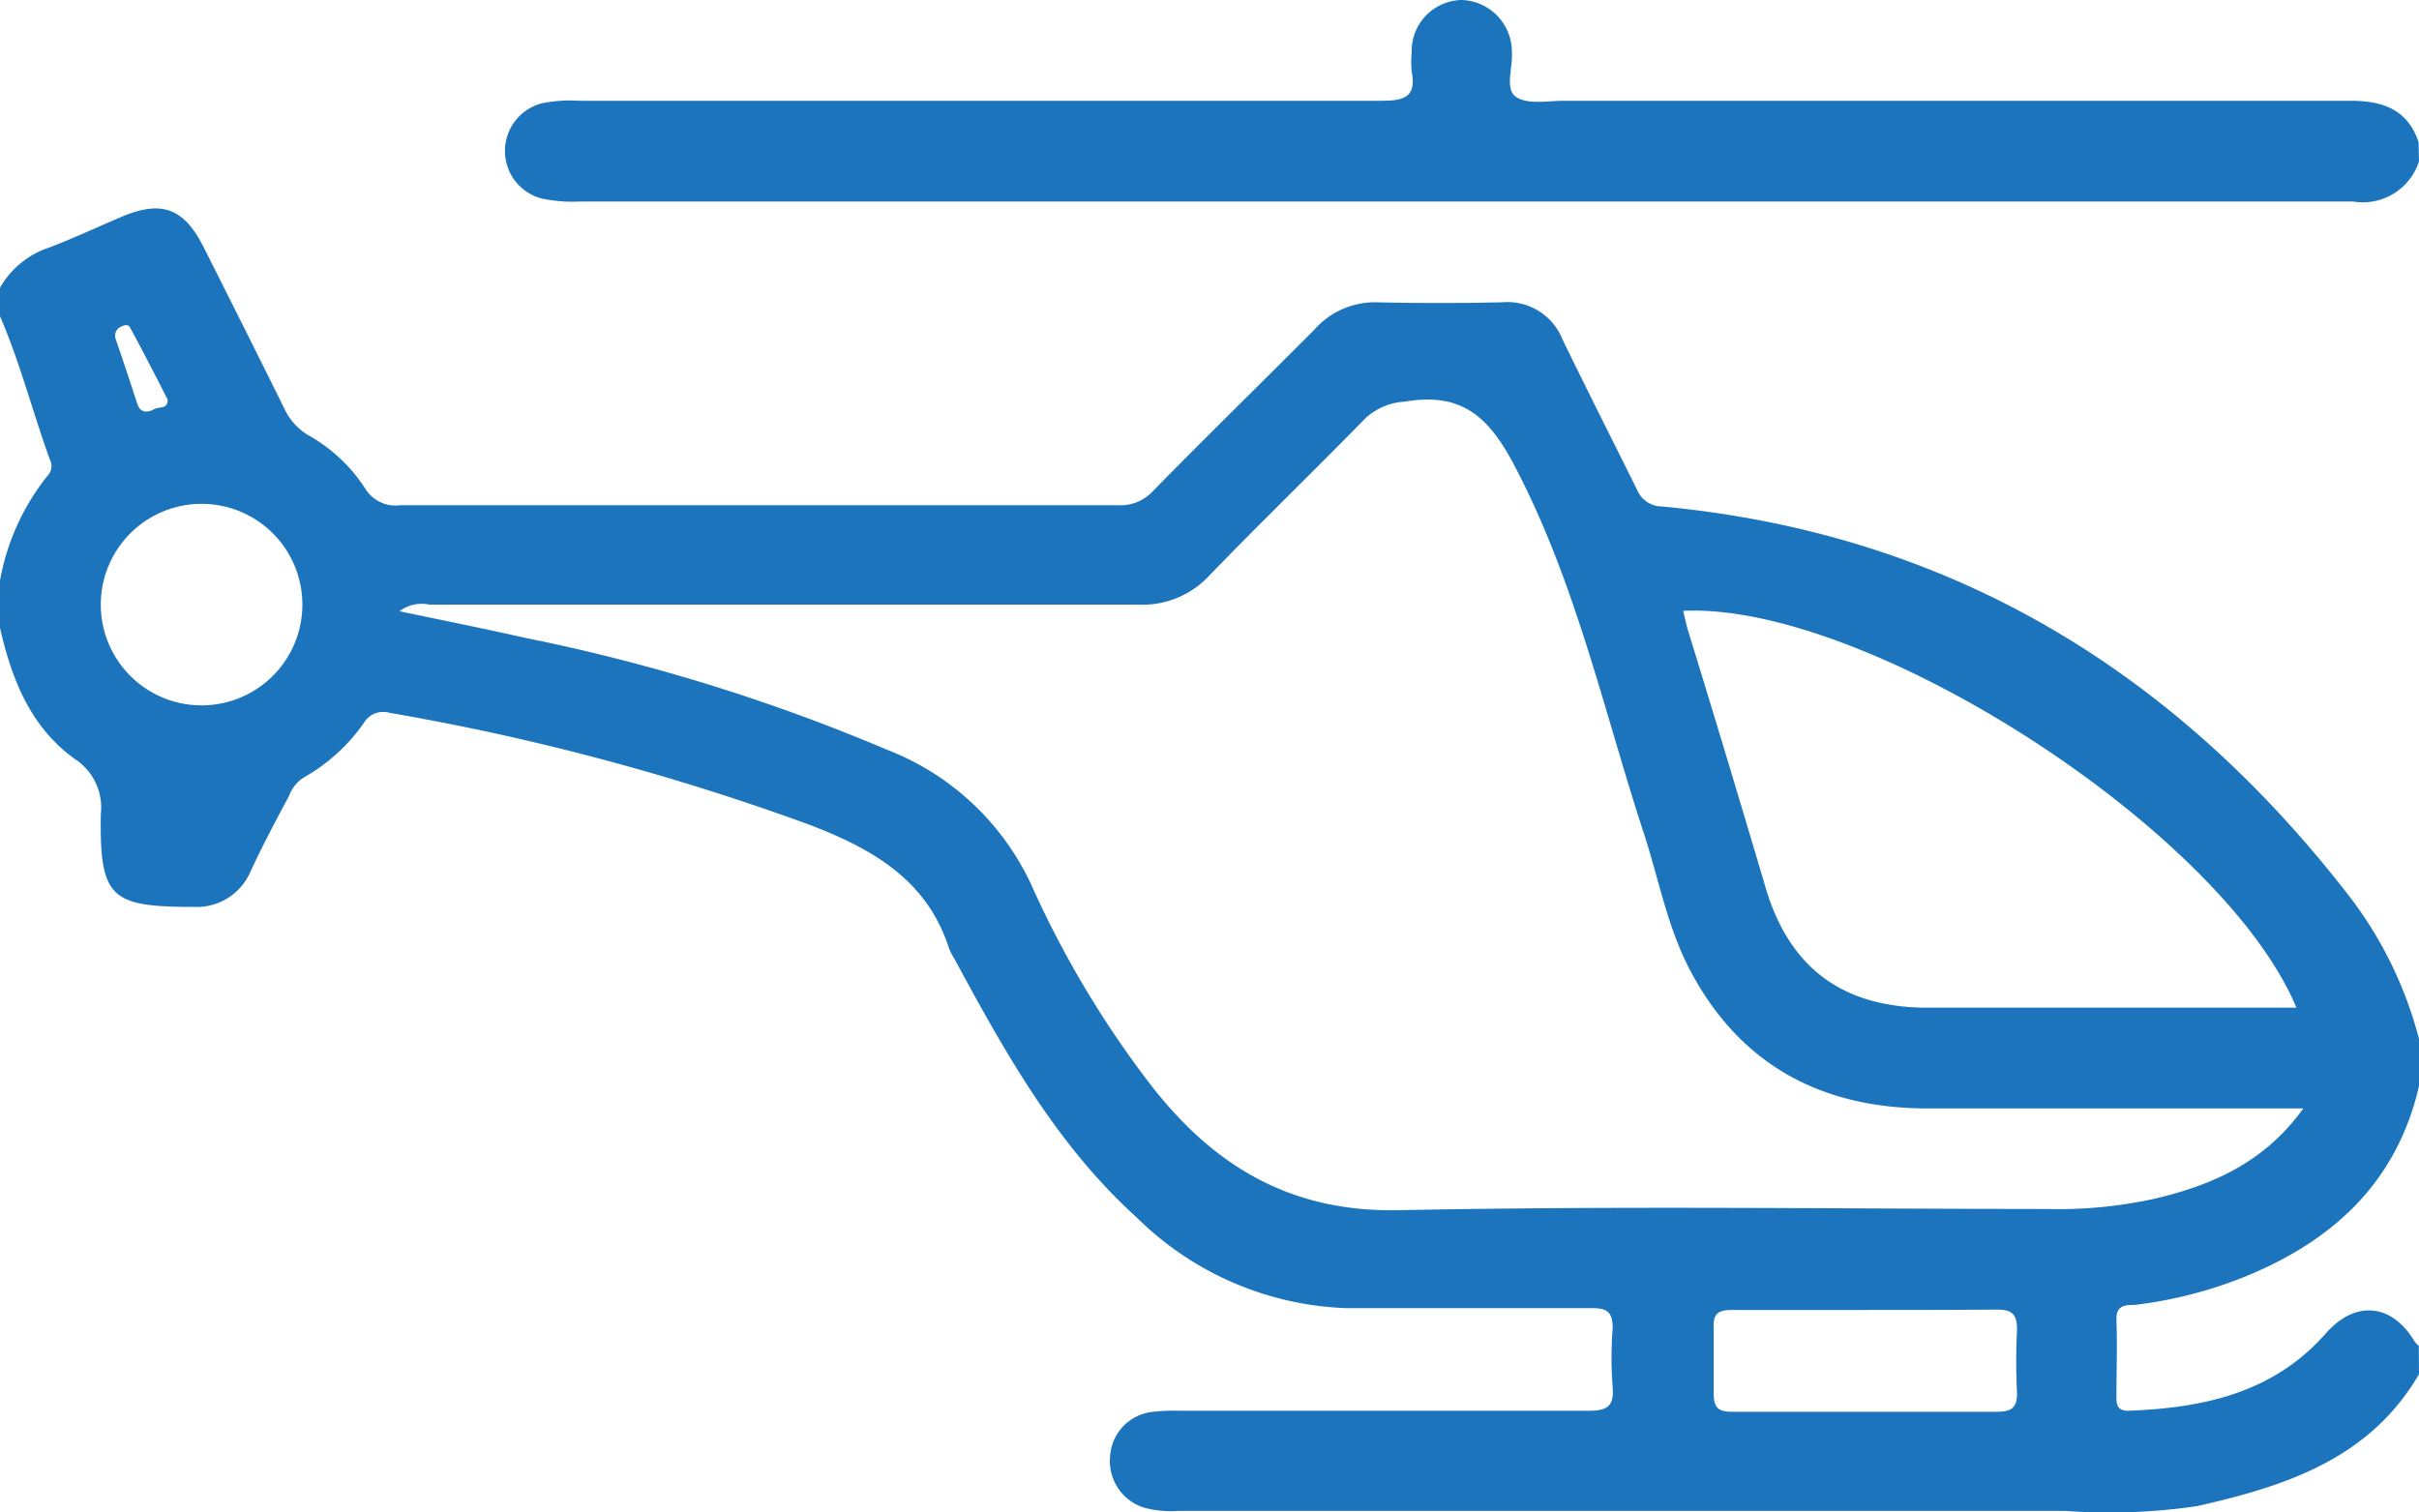 <svg xmlns="http://www.w3.org/2000/svg" viewBox="0 0 120 75.03"><defs><style>.cls-1{fill:#1c75bc;}</style></defs><g id="Layer_2" data-name="Layer 2"><g id="Layer_1-2" data-name="Layer 1"><path class="cls-1" d="M120,68.19c-2.45,4.19-6.6,5.55-11,6.54a29.81,29.81,0,0,1-6.54.24q-22,0-44,0a5.27,5.27,0,0,1-1.63-.14,2.42,2.42,0,0,1-1.76-2.58,2.36,2.36,0,0,1,2.07-2.19A9.52,9.52,0,0,1,58.54,70c6.75,0,13.51,0,20.26,0,.9,0,1.28-.2,1.2-1.16a19.11,19.11,0,0,1,0-2.93c0-.81-.28-1-1-1-4.06,0-8.12,0-12.18,0a15.56,15.56,0,0,1-10.41-4.48c-4-3.62-6.55-8.2-9.06-12.85a2.86,2.86,0,0,1-.27-.52c-1.09-3.4-3.79-4.93-6.88-6.12a119.65,119.65,0,0,0-20.87-5.57,1.12,1.12,0,0,0-1.28.5,9.06,9.06,0,0,1-3,2.72,1.84,1.84,0,0,0-.71.9C13.67,40.74,13,42,12.42,43.26A2.9,2.9,0,0,1,9.63,45C5.48,45,4.94,44.57,5,40.4a2.86,2.86,0,0,0-1.26-2.72C1.53,36.11.58,33.72,0,31.15V28.81a11.57,11.57,0,0,1,2.38-5.23.67.67,0,0,0,.1-.76C1.62,20.45,1,18,0,15.69V14.28a4.37,4.37,0,0,1,2.45-2c1.2-.46,2.36-1,3.55-1.51,2-.85,3.11-.47,4.1,1.49,1.33,2.64,2.66,5.29,4,8a3,3,0,0,0,1.22,1.35,8,8,0,0,1,2.79,2.62,1.76,1.76,0,0,0,1.74.84q17.81,0,35.6,0a2.19,2.19,0,0,0,1.75-.71c2.65-2.7,5.36-5.35,8-8A4,4,0,0,1,68.3,15q3.11.07,6.21,0a2.94,2.94,0,0,1,3,1.84c1.21,2.49,2.48,5,3.69,7.44a1.34,1.34,0,0,0,1.23.85c14.37,1.34,25.6,8.23,34.28,19.56A19.85,19.85,0,0,1,120,51.55v2.34c-1.11,4.8-4.29,7.7-8.69,9.48a21.48,21.48,0,0,1-5.42,1.38c-.44,0-.93,0-.9.75.05,1.29,0,2.58,0,3.86,0,.44.14.65.6.64,3.71-.14,7.19-.88,9.79-3.84,1.44-1.64,3.25-1.5,4.38.37a1.37,1.37,0,0,0,.23.25ZM114.26,55H95.63c-5.23,0-9.29-2.13-11.78-6.84-1.12-2.11-1.55-4.49-2.28-6.74-2-6.1-3.36-12.39-6.37-18.18-1.31-2.54-2.65-3.8-5.51-3.31a3.11,3.11,0,0,0-1.94.81c-2.57,2.63-5.21,5.18-7.76,7.82A4.52,4.52,0,0,1,56.45,30Q38.89,30,21.3,30a1.82,1.82,0,0,0-1.48.33c2.19.46,4.2.86,6.19,1.31A93.17,93.17,0,0,1,44,37.2a13.1,13.1,0,0,1,7.15,6.68A49.47,49.47,0,0,0,57,53.72c3.12,4.07,6.94,6.43,12.35,6.33,10.74-.22,21.48-.07,32.23-.06a22.33,22.33,0,0,0,5.35-.52C109.72,58.8,112.31,57.71,114.26,55Zm-.34-5C110.24,41.2,92.61,29.87,83.5,30.31c.07.3.13.59.21.88q2,6.5,3.92,13C88.81,48,91.36,49.93,95.42,50c3.08,0,6.17,0,9.25,0ZM10,35a5,5,0,1,0-5-5A5,5,0,0,0,10,35ZM92.46,65c-2.19,0-4.37,0-6.56,0-.64,0-.92.17-.89.85,0,1.09,0,2.19,0,3.28,0,.73.24.93.94.92q6.55,0,13.11,0c.69,0,1-.17,1-.91a30.28,30.28,0,0,1,0-3.16c0-.79-.27-1-1-1C96.83,65,94.64,65,92.46,65ZM8.32,19.83c-.61-1.19-1.22-2.39-1.87-3.58-.1-.2-.35-.1-.52,0s-.27.33-.19.58c.37,1.06.72,2.13,1.07,3.2.15.48.51.45.83.28S8.3,20.33,8.32,19.83Z"/><path class="cls-1" d="M120,8A2.92,2.92,0,0,1,116.74,10h-88a7.35,7.35,0,0,1-1.87-.15,2.44,2.44,0,0,1,0-4.72A6.83,6.83,0,0,1,28.71,5C42,5,55.27,5,68.55,5c1.13,0,1.72-.2,1.48-1.45a4.92,4.92,0,0,1,0-.94A2.53,2.53,0,0,1,72.5,0,2.57,2.57,0,0,1,75,2.59c.06.76-.37,1.83.21,2.22S76.79,5,77.6,5h39c1.59,0,2.83.42,3.38,2.05Z"/></g></g></svg>